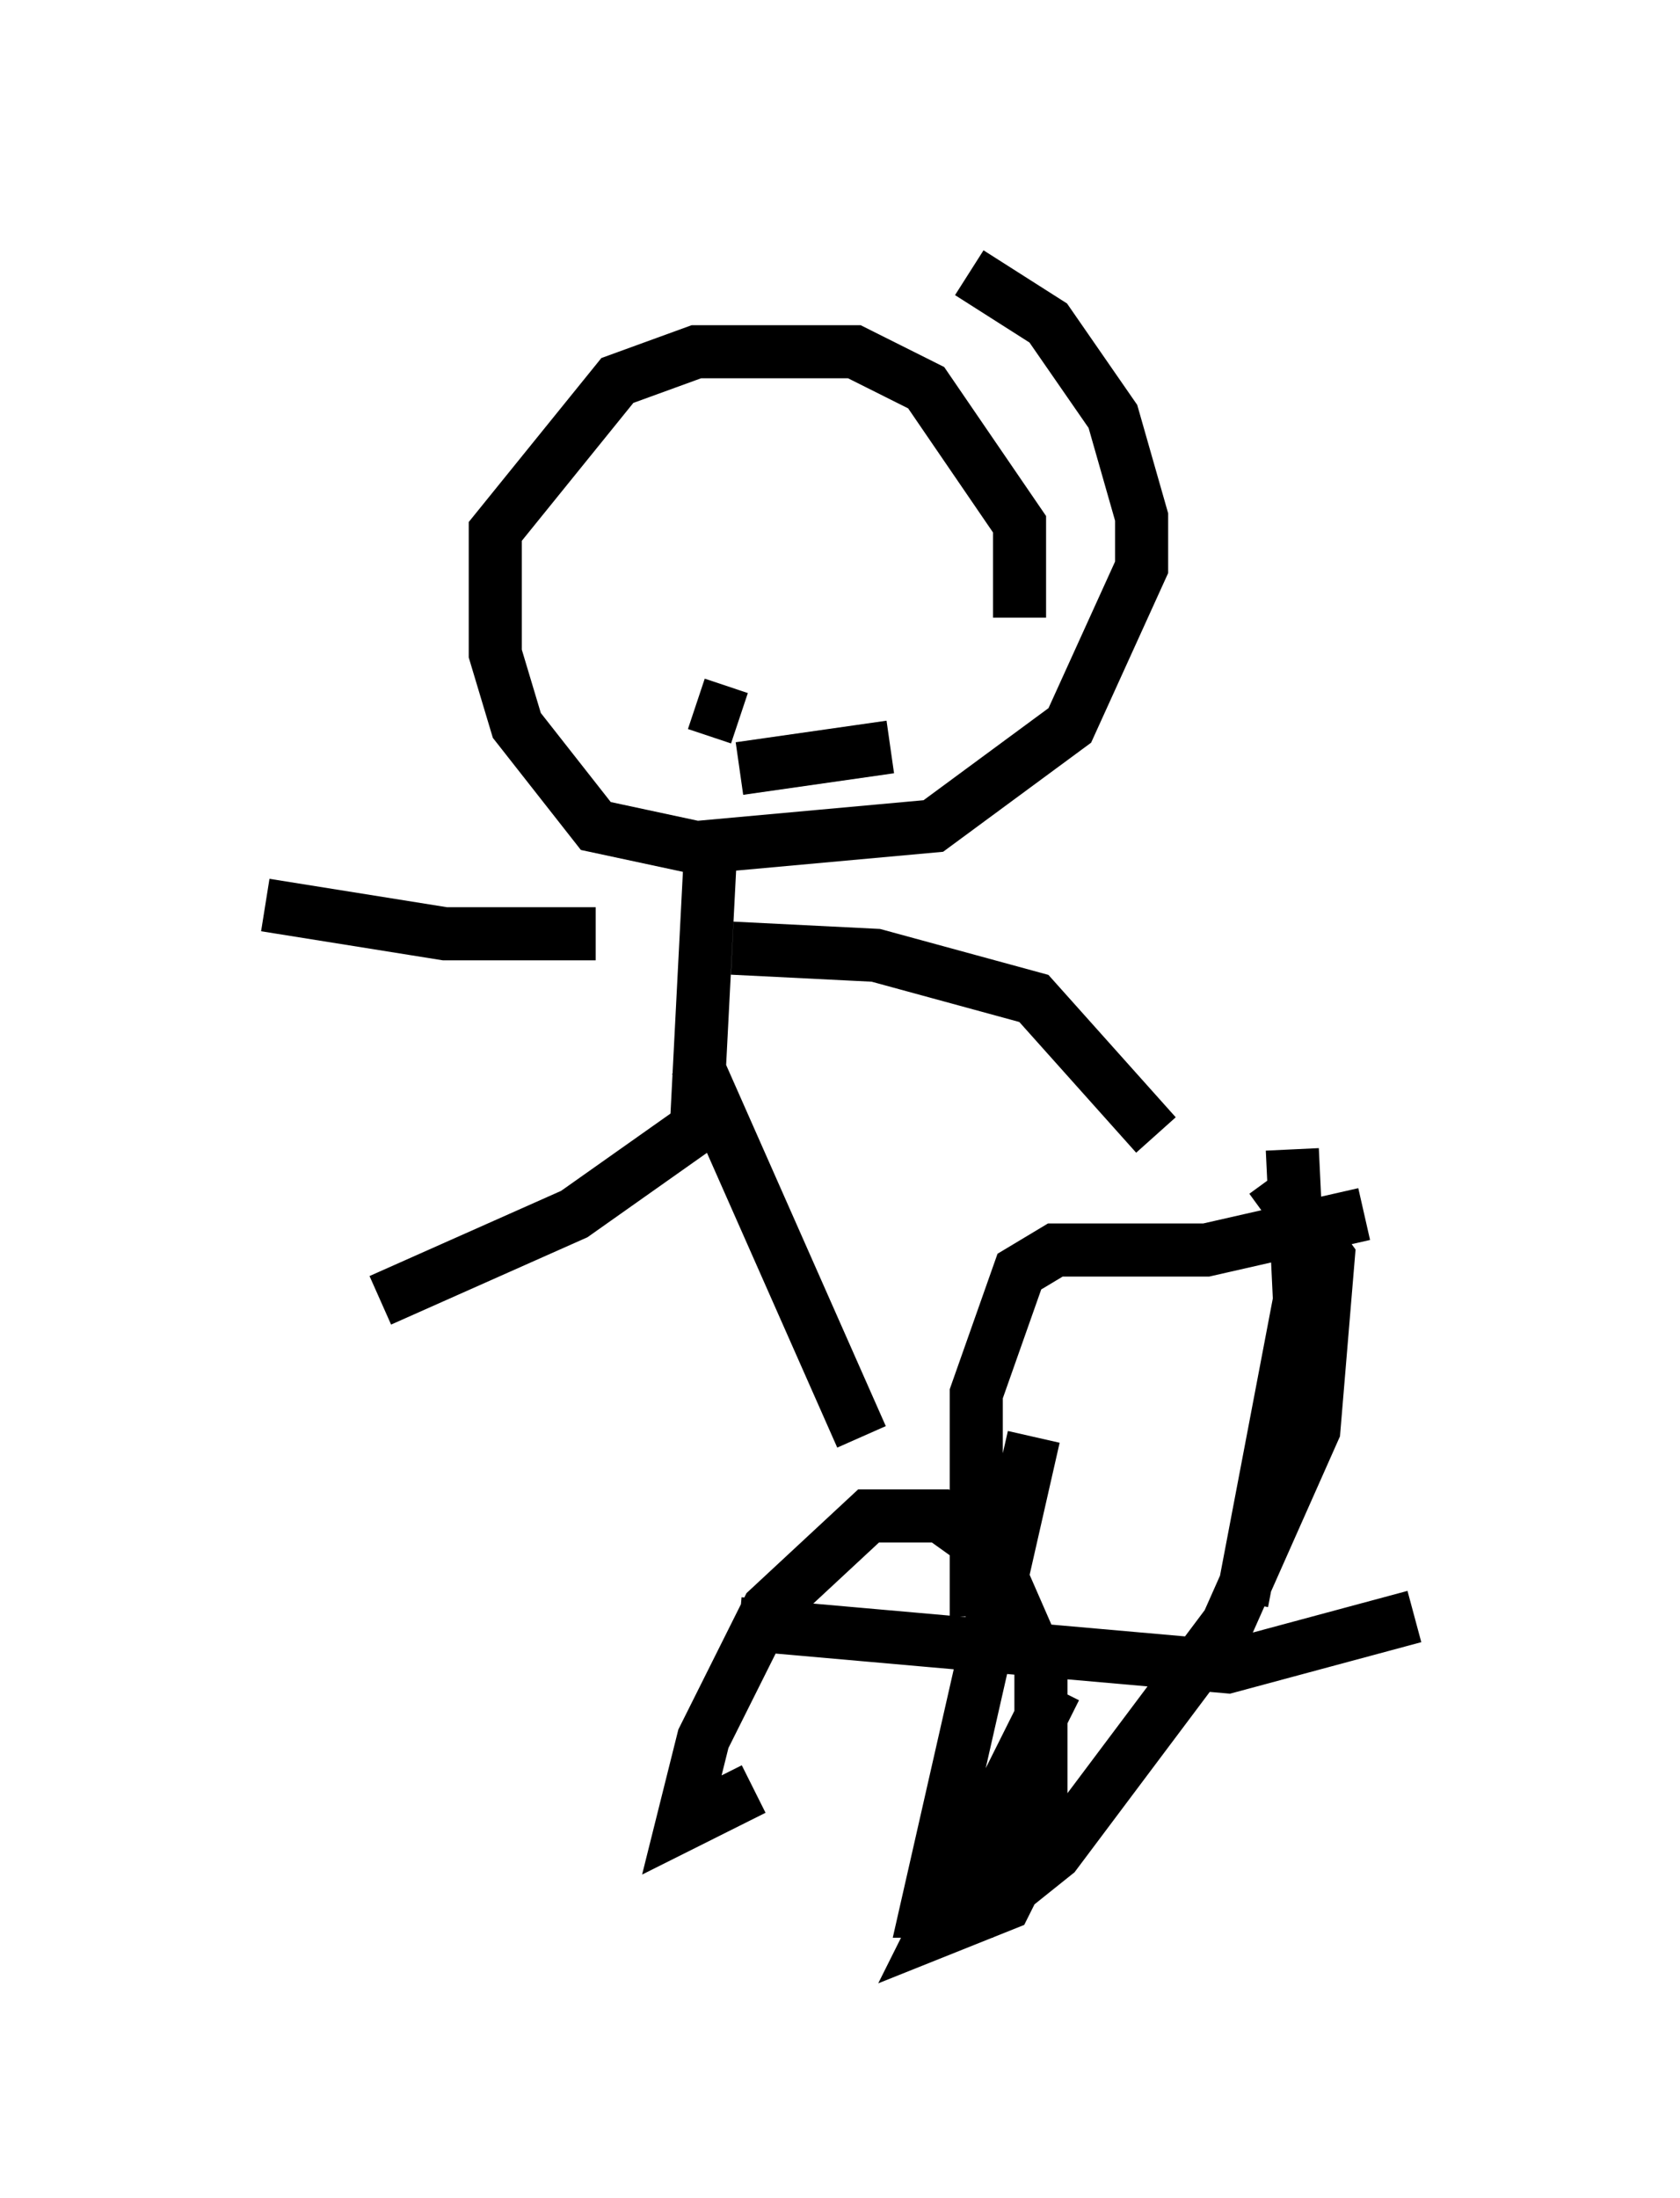 <?xml version="1.0" encoding="utf-8" ?>
<svg baseProfile="full" height="41.393" version="1.1" width="31.651" xmlns="http://www.w3.org/2000/svg" xmlns:ev="http://www.w3.org/2001/xml-events" xmlns:xlink="http://www.w3.org/1999/xlink"><defs /><rect fill="white" height="41.393" width="31.651" x="0" y="0" /><path d="M15.69, 5 m2.571, 0.135 l1.488, 0.947 1.218, 1.759 l0.541, 1.894 0.0, 0.947 l-1.353, 2.977 -2.571, 1.894 l-4.465, 0.406 -1.894, -0.406 l-1.488, -1.894 -0.406, -1.353 l0.0, -2.3 2.3, -2.842 l1.488, -0.541 2.977, 0.0 l1.353, 0.677 1.759, 2.571 l0.0, 1.759 m-4.465, -1.083 l0.0, 0.0 m1.894, 0.406 l0.0, 0.0 m-3.518, 2.3 l0.812, 0.271 m0.0, 0.947 l2.842, -0.406 m-3.383, 1.894 l-0.271, 5.277 m0.0, 0.0 l-2.3, 1.624 -3.654, 1.624 m5.954, -4.465 l3.112, 7.036 m-2.436, -9.202 l2.706, 0.135 2.977, 0.812 l2.3, 2.571 m-10.555, -3.789 l-2.842, 0.0 -3.383, -0.541 m20.703, 5.819 l-2.977, 0.677 -2.842, 0.0 l-0.677, 0.406 -0.812, 2.3 l0.0, 4.195 m5.954, -8.796 l0.135, 2.842 -1.083, 5.683 m3.248, 0.271 l-3.518, 0.947 -9.202, -0.812 m5.954, 1.218 l-2.3, 4.601 1.353, -0.541 l0.677, -1.353 0.0, -3.112 l-0.947, -2.165 -0.947, -0.677 l-1.353, 0.0 -1.894, 1.759 l-1.218, 2.436 -0.406, 1.624 l1.353, -0.677 m5.277, -6.631 l-2.03, 8.931 1.083, 0.0 l1.353, -1.083 3.248, -4.33 l1.624, -3.654 0.271, -3.248 l-1.083, -1.488 " fill="none" stroke="black" stroke-width="1" /></svg>